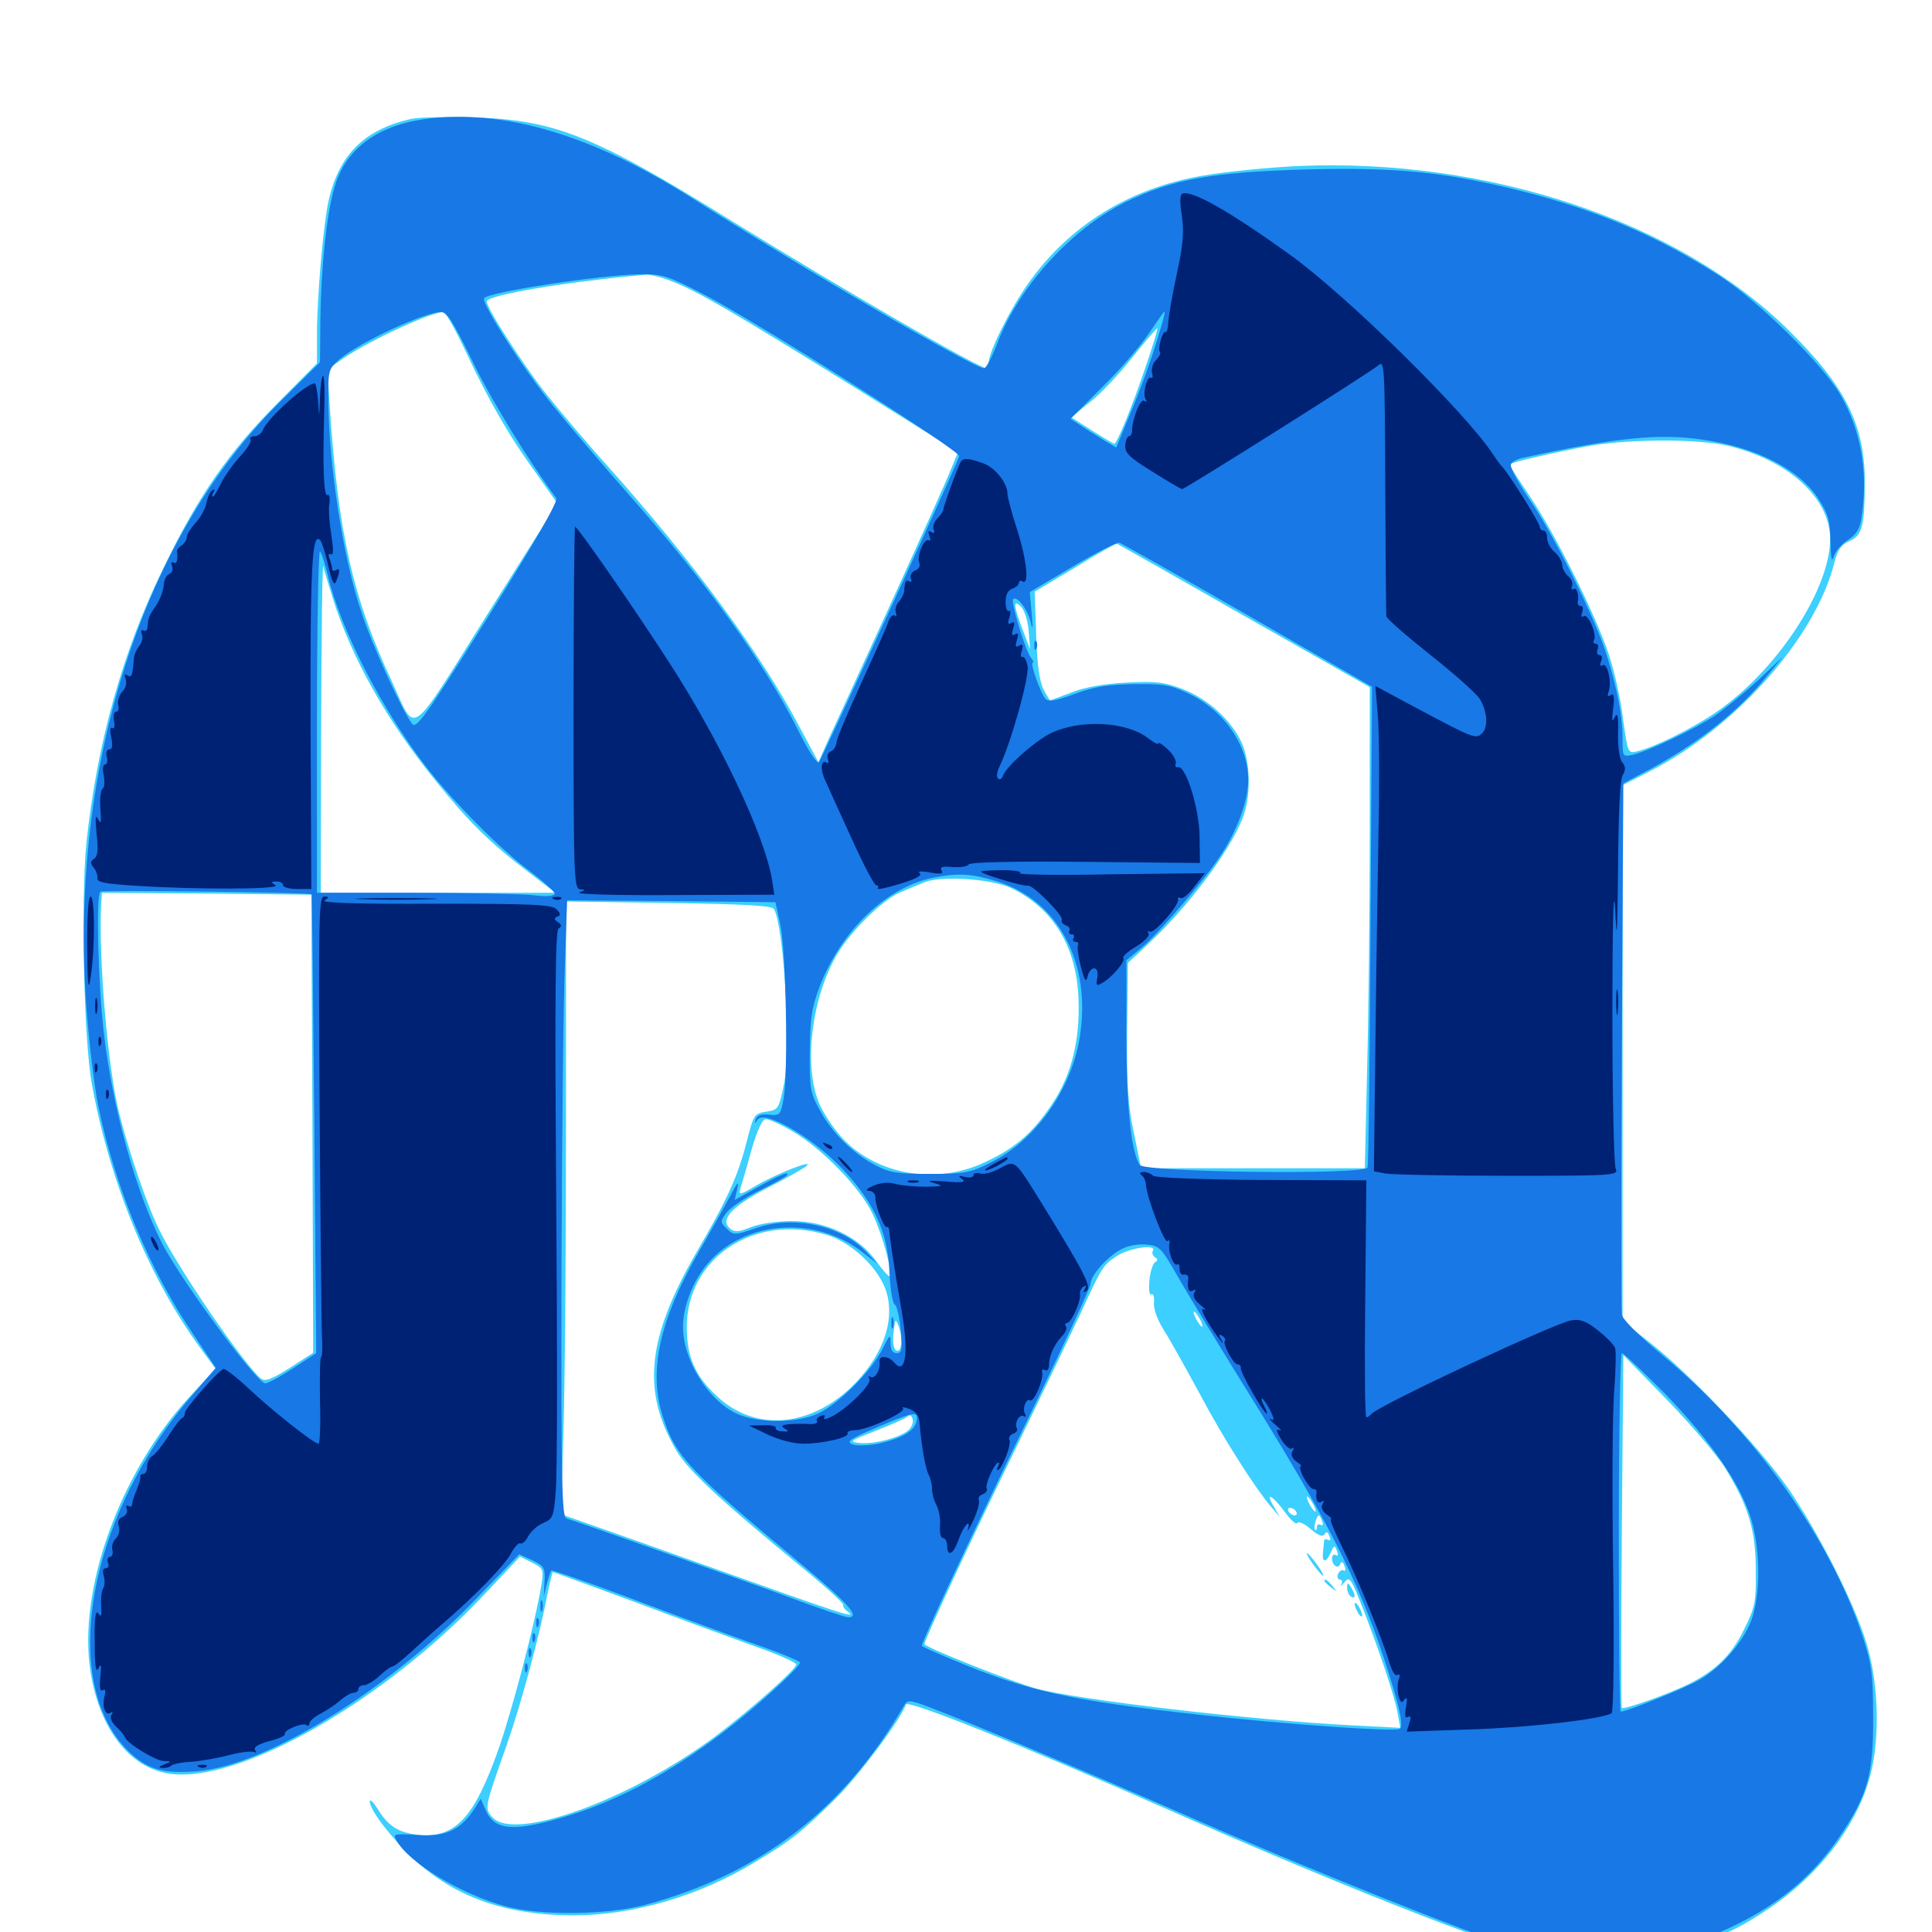 <svg xmlns="http://www.w3.org/2000/svg" viewBox="0 -1000 1000 1000">
	<path fill="#3ccfff" d="M212.891 -938.477C188.672 -933.008 175.586 -920.117 170.117 -896.289C167.383 -884.18 164.062 -846.484 164.062 -826.758V-811.914L142.969 -790.625C118.359 -765.82 102.93 -743.75 84.961 -706.836C63.477 -663.086 50.195 -615.43 44.727 -563.672C41.797 -534.57 43.359 -460.742 47.656 -438.281C57.031 -387.305 77.539 -337.891 103.906 -301.953L111.523 -291.602L98.242 -277.148C62.109 -238.086 40.039 -176.953 46.875 -134.57C51.562 -104.688 67.578 -84.375 88.477 -81.836C124.805 -77.344 198.633 -119.531 250.391 -174.414L269.141 -194.336L275.391 -191.211C281.25 -188.281 281.445 -187.5 280.273 -179.883C277.148 -160.547 265.234 -115.234 258.008 -94.531C245.312 -58.789 235.547 -48.242 216.016 -50.391C205.859 -51.562 200.781 -54.883 195.117 -64.258C192.969 -67.578 191.406 -68.945 191.406 -67.578C191.406 -63.086 202.539 -48.633 214.648 -37.305C235.742 -17.969 261.914 -8.789 296.289 -8.594C327.539 -8.594 361.914 -18.555 391.016 -36.328C409.961 -47.656 414.453 -51.367 432.227 -68.75C443.75 -79.883 466.602 -110.547 468.945 -117.773C469.922 -120.312 530.469 -96.094 602.539 -64.258C690.43 -25.391 771.484 6.641 795.508 11.914C819.336 17.188 853.125 15.43 875.195 7.617C894.922 0.586 901.562 -2.734 916.406 -12.695C941.016 -29.492 959.766 -53.32 967.188 -77.93C972.852 -96.289 972.852 -124.414 966.992 -146.289C961.719 -166.797 940.82 -208.008 924.414 -231.25C908.594 -253.125 874.805 -288.672 854.492 -304.688L839.844 -316.211V-454.883V-593.555L854.297 -600.977C898.828 -623.828 939.648 -670.117 949.414 -708.594C951.172 -715.43 952.93 -717.969 957.227 -719.922C963.867 -722.852 965.039 -727.148 965.234 -749.414C965.43 -779.688 955.469 -799.805 925.977 -828.906C868.945 -885.352 770.312 -918.359 671.875 -914.062C656.25 -913.281 633.984 -911.133 622.07 -908.984C584.57 -902.539 553.516 -883.398 532.227 -853.32C523.242 -840.82 511.719 -817.773 511.719 -812.305C511.719 -810.742 511.328 -809.375 510.742 -809.375C506.641 -809.375 436.133 -850.195 378.906 -885.547C307.227 -930.078 286.914 -938.086 244.141 -939.258C230.664 -939.648 216.602 -939.258 212.891 -938.477ZM347.461 -854.492C360.547 -849.609 379.492 -838.477 442.773 -799.219L495.898 -766.016L492.188 -757.031C490.234 -751.953 476.172 -720.703 460.938 -687.305C445.703 -654.102 431.055 -622.07 428.32 -616.211L423.633 -605.469L413.672 -624.023C393.555 -662.109 358.789 -709.18 314.648 -758.594C303.516 -770.898 289.062 -788.086 282.227 -796.68C269.922 -812.5 251.953 -840.43 251.953 -843.945C251.953 -847.266 292.578 -854.102 334.375 -857.812C336.328 -858.008 342.188 -856.641 347.461 -854.492ZM241.211 -817.773C252.93 -792.773 263.477 -774.219 277.93 -754.492L288.477 -739.453L252.148 -681.836C210.938 -616.211 215.625 -619.531 202.93 -647.07C182.617 -690.234 175 -724.219 170.703 -789.062L169.531 -808.789L177.93 -814.648C191.406 -823.828 222.656 -838.281 229.492 -838.477C230.664 -838.477 235.742 -829.297 241.211 -817.773ZM592.969 -810.156C586.133 -789.844 578.125 -770.312 576.758 -770.312C576.367 -770.312 571.094 -773.438 565.234 -777.148L554.492 -783.984L564.062 -791.797C569.531 -795.898 579.297 -806.445 586.133 -815.039C592.969 -823.633 598.828 -830.273 599.023 -830.078C599.414 -829.883 596.68 -820.898 592.969 -810.156ZM894.141 -769.336C925.586 -761.914 947.07 -742.383 947.266 -721.289C947.461 -695.117 919.531 -652.539 888.086 -631.25C876.172 -623.047 856.055 -613.086 847.461 -611.133C842.578 -609.961 842.578 -609.961 840.039 -628.125C838.867 -638.086 835.547 -652.734 832.812 -660.938C826.172 -681.25 805.273 -723.047 792.188 -742.578C786.133 -751.562 781.25 -759.18 781.25 -759.57C781.25 -760.547 807.031 -766.406 823.438 -769.336C844.727 -772.852 879.102 -772.852 894.141 -769.336ZM643.945 -681.25L708.984 -644.336V-571.094C708.984 -530.859 708.398 -474.805 707.617 -446.68L706.445 -395.312H648.438H590.625L586.914 -413.477C583.789 -427.93 583.203 -438.281 583.398 -466.602L583.789 -501.562L593.359 -510.547C614.062 -529.492 636.523 -559.18 643.164 -576.562C647.656 -587.695 647.266 -605.078 642.773 -615.43C637.305 -627.344 625.195 -638.281 612.109 -643.359C602.344 -647.07 597.852 -647.461 583.008 -646.68C571.68 -646.094 561.523 -644.336 554.688 -641.602C548.828 -639.453 543.75 -637.5 543.555 -637.5C543.359 -637.5 541.797 -640.039 540.039 -643.359C538.086 -647.266 536.719 -656.445 536.328 -671.484L535.547 -693.75L556.445 -706.25C567.773 -713.281 577.539 -718.75 578.125 -718.555C578.711 -718.359 608.398 -701.562 643.945 -681.25ZM172.266 -690.234C182.227 -658.984 200.195 -626.953 225.781 -595.508C242.578 -574.609 253.711 -563.672 273.242 -548.828L287.5 -537.891H226.758H166.016L166.211 -624.414C166.406 -671.875 166.797 -708.984 167.383 -706.836C167.773 -704.688 170.117 -697.266 172.266 -690.234ZM532.422 -673.438L533.203 -663.867L529.492 -673.633C524.609 -686.328 524.219 -690.234 528.516 -685.938C530.273 -684.18 532.031 -678.516 532.422 -673.438ZM523.633 -540.234C545.117 -529.688 557.031 -510.352 558.203 -483.594C559.18 -462.109 554.688 -443.555 544.531 -428.516C534.766 -413.867 525.781 -405.859 509.766 -398.438C485.156 -386.719 454.688 -391.602 436.719 -410.156C432.617 -414.258 427.148 -422.266 424.609 -427.539C415.039 -447.656 420.312 -487.305 435.547 -509.57C443.945 -521.68 458.008 -534.961 466.406 -538.281C470.312 -540.039 475.781 -542.188 478.516 -543.359C487.305 -546.875 513.672 -545.117 523.633 -540.234ZM161.719 -418.359L162.109 -299.805L150 -291.992C140.234 -285.938 137.305 -284.766 134.961 -286.523C126.172 -293.945 92.578 -342.773 82.617 -363.086C76.367 -375.391 66.797 -403.516 61.719 -423.633C55.859 -446.484 50.977 -503.906 52.344 -531.641L52.734 -537.891L107.031 -537.5L161.133 -536.914ZM400.586 -529.492C405.859 -520.312 409.375 -457.617 405.859 -439.258C403.125 -425.977 402.93 -425.586 396.68 -424.609C390.43 -423.633 390.039 -423.047 386.523 -409.18C382.031 -391.406 376.562 -379.297 360.352 -351.562C334.766 -307.031 332.031 -279.883 350.195 -249.023C356.445 -238.672 372.07 -224.023 417.773 -186.523C428.711 -177.539 437.109 -169.727 436.523 -169.141C436.133 -168.555 437.109 -166.992 439.062 -165.625C443.75 -161.914 434.961 -164.844 372.07 -187.305C343.164 -197.656 312.891 -208.398 304.883 -211.133L290.43 -216.211L291.602 -258.398C292.383 -281.641 292.969 -352.93 292.969 -416.992V-533.398L346.094 -532.617C385.352 -532.031 399.609 -531.25 400.586 -529.492ZM410.156 -414.453C425.195 -405.859 445.508 -384.961 451.758 -371.484C456.836 -360.742 462.109 -341.211 460.547 -339.453C459.961 -339.062 456.836 -342.578 453.516 -347.266C444.336 -359.961 427.539 -367.969 409.961 -367.969C402.148 -367.969 393.164 -366.602 388.672 -364.844C382.617 -362.305 380.273 -362.109 377.93 -364.062C372.461 -368.555 378.516 -375.391 396.484 -384.766C405.859 -389.453 415.039 -394.727 417.188 -396.289C422.656 -400.586 401.953 -392.578 391.016 -386.133C383.008 -381.445 382.227 -381.25 383.203 -384.766C383.789 -386.719 386.523 -395.703 388.867 -404.492C392.188 -415.625 394.531 -420.703 396.484 -420.703C398.047 -420.703 404.297 -417.969 410.156 -414.453ZM427.539 -360.938C441.211 -357.031 455.664 -342.773 458.984 -330.664C463.281 -315.039 456.25 -297.07 440.234 -281.641C418.359 -261.133 390.82 -259.18 371.484 -276.953C359.961 -287.5 355.469 -297.461 355.469 -313.086C355.469 -348.828 390.43 -372.07 427.539 -360.938ZM596.68 -352.539C596.094 -351.562 596.68 -350 597.852 -349.219C599.414 -348.242 599.414 -347.656 597.852 -346.68C596.68 -345.898 595.312 -341.602 594.922 -337.109C594.531 -332.422 594.922 -329.297 595.898 -330.078C596.875 -330.664 597.656 -328.711 597.266 -325.586C597.07 -322.266 599.219 -316.602 602.539 -311.328C605.664 -306.445 613.672 -291.992 620.703 -279.102C632.617 -256.445 649.609 -229.688 658.398 -219.531L662.5 -214.648L659.375 -220.117C654.492 -228.125 658.398 -226.367 665.039 -217.383C668.164 -213.086 671.094 -210.547 671.484 -211.719C671.875 -212.695 675 -211.523 678.125 -208.789C682.227 -205.273 684.57 -204.297 685.547 -205.859C686.523 -207.422 687.305 -207.227 688.086 -204.883C688.867 -203.125 688.672 -202.344 687.5 -202.93C686.328 -203.516 685.547 -203.516 685.352 -202.539C685.352 -201.758 684.961 -199.023 684.766 -196.68C684.18 -191.016 686.328 -190.82 688.867 -196.484C690.43 -200.195 690.82 -200.391 691.992 -197.266C692.773 -195.312 692.578 -194.336 691.406 -195.117C690.234 -195.703 689.453 -194.922 689.453 -193.359C689.453 -189.648 692.773 -187.5 693.75 -190.625C694.336 -191.992 695.117 -191.602 695.898 -189.453C696.68 -187.695 696.484 -186.523 695.508 -187.109C694.531 -187.695 693.359 -186.914 692.578 -185.352C691.992 -183.789 692.383 -182.422 693.555 -182.422C694.727 -182.422 694.922 -181.25 694.336 -180.078C693.555 -178.711 694.336 -179.102 695.898 -181.055C698.438 -184.18 699.219 -183.203 704.688 -169.336C713.477 -147.07 721.875 -122.07 723.438 -113.281L724.805 -105.664L698.828 -107.031C649.023 -109.57 558.203 -120.117 536.523 -125.977C524.219 -129.297 478.516 -147.461 478.516 -149.023C478.516 -151.367 503.125 -204.102 528.32 -255.664C540.82 -281.445 554.492 -309.961 558.789 -319.141C570.508 -344.531 570.898 -345.117 577.93 -349.805C584.375 -354.102 599.023 -356.25 596.68 -352.539ZM621.094 -317.188C622.266 -315.039 622.656 -313.281 622.266 -313.281C621.68 -313.281 620.312 -315.039 619.141 -317.188C617.969 -319.336 617.578 -321.094 617.969 -321.094C618.555 -321.094 619.922 -319.336 621.094 -317.188ZM466.406 -304.102C466.016 -301.367 465.039 -300.195 463.672 -301.172C462.5 -301.953 461.914 -305.859 462.5 -310.352C463.281 -317.578 463.477 -317.773 465.234 -313.281C466.211 -310.742 466.797 -306.641 466.406 -304.102ZM893.359 -239.453C905.273 -219.922 908.789 -207.617 908.789 -186.914C908.984 -170.703 908.398 -167.969 902.539 -156.25C896.094 -143.164 888.086 -135.352 874.023 -128.32C863.867 -123.242 840.234 -114.844 839.453 -116.016C839.062 -116.602 839.062 -157.812 839.453 -207.812L840.234 -298.633L863.086 -275.195C875.586 -262.305 889.258 -246.289 893.359 -239.453ZM469.531 -259.18C464.453 -255.469 451.953 -252.344 444.727 -253.125C439.062 -253.711 440.039 -254.297 453.125 -259.375C461.133 -262.5 468.75 -265.82 469.727 -266.797C470.898 -267.969 471.875 -267.383 472.461 -265.234C472.852 -263.281 471.484 -260.547 469.531 -259.18ZM679.688 -221.484C680.859 -219.336 681.25 -217.578 680.859 -217.578C680.273 -217.578 678.906 -219.336 677.734 -221.484C676.562 -223.633 676.172 -225.391 676.562 -225.391C677.148 -225.391 678.516 -223.633 679.688 -221.484ZM670.898 -217.578C671.484 -216.602 671.289 -215.625 670.117 -215.625C669.141 -215.625 667.578 -216.602 666.992 -217.578C666.406 -218.75 666.602 -219.531 667.773 -219.531C668.75 -219.531 670.312 -218.75 670.898 -217.578ZM684.375 -212.5C684.961 -210.938 684.766 -210.156 683.594 -210.742C682.422 -211.328 681.641 -210.938 681.641 -209.57C681.641 -208.203 681.25 -207.617 680.664 -208.203C679.688 -209.18 681.445 -215.625 682.617 -215.625C683.008 -215.625 683.789 -214.258 684.375 -212.5ZM330.469 -170.117C354.297 -161.133 382.617 -150.781 392.969 -147.07C403.516 -143.359 412.109 -139.453 412.109 -138.477C412.109 -135.938 388.281 -114.844 370.117 -101.172C325.977 -68.359 266.406 -46.68 254.883 -59.375C250.586 -64.062 250.781 -64.258 262.5 -97.461C269.531 -117.578 279.102 -152.539 283.203 -174.219C284.57 -180.859 285.938 -186.328 286.133 -186.328C286.523 -186.328 306.445 -178.906 330.469 -170.117ZM679.688 -190.234C682.031 -187.109 684.375 -184.375 684.766 -184.375C685.352 -184.375 683.984 -187.109 681.641 -190.234C679.297 -193.555 676.953 -196.094 676.562 -196.094C675.977 -196.094 677.344 -193.555 679.688 -190.234ZM685.547 -181.641C685.547 -181.25 687.109 -179.688 689.062 -178.32C691.992 -175.781 692.188 -175.977 689.648 -179.102C687.109 -182.227 685.547 -183.203 685.547 -181.641ZM697.266 -178.125C697.266 -176.367 698.242 -174.219 699.219 -173.633C701.758 -172.07 701.758 -174.609 699.219 -178.516C697.656 -181.055 697.266 -181.055 697.266 -178.125ZM701.172 -169.727C701.172 -168.75 702.148 -166.406 703.125 -164.844C704.102 -163.281 705.078 -162.891 705.078 -163.867C705.078 -165.039 704.102 -167.188 703.125 -168.75C702.148 -170.312 701.172 -170.898 701.172 -169.727Z"/>
	<path fill="#1878e5" d="M219.336 -938.281C194.727 -934.766 178.516 -922.461 173.047 -902.734C168.945 -888.477 166.211 -861.523 165.82 -834.766L165.625 -812.5L145.703 -792.773C74.609 -722.852 36.133 -604.492 44.531 -481.055C45.898 -462.305 48.633 -438.477 50.781 -427.93C59.57 -385.352 77.148 -343.164 99.805 -309.766L111.719 -291.992L98.242 -276.367C44.141 -212.891 30.078 -126.367 68.164 -91.992C77.148 -83.984 85.156 -81.836 102.148 -83.203C138.086 -86.328 200.781 -125 246.289 -172.266L268.75 -195.508L275.586 -192.383C281.641 -189.453 282.227 -188.477 281.836 -181.445L281.445 -173.633L283.008 -180.078C283.984 -183.594 284.961 -186.914 285.352 -187.109C285.742 -187.5 304.688 -180.859 327.148 -172.461C349.805 -163.867 378.516 -153.32 391.211 -148.828C403.711 -144.531 414.062 -140.234 414.062 -139.453C414.062 -136.914 389.844 -115.039 374.023 -103.125C346.68 -82.422 321.094 -68.75 295.898 -60.742C266.406 -51.562 256.055 -52.148 251.367 -63.086L248.828 -68.945L245.117 -63.086C238.086 -52.539 229.883 -49.023 215.625 -50.195C204.102 -50.977 203.32 -50.781 205.078 -47.656C211.328 -35.938 238.281 -19.727 261.719 -13.281C279.688 -8.398 314.453 -8.789 333.984 -14.062C393.164 -29.883 436.914 -63.477 467.773 -116.992C469.727 -120.312 470.508 -120.312 481.445 -116.211C500.391 -109.18 568.164 -80.469 616.211 -59.375C672.266 -34.57 762.891 1.758 785.156 8.398C798.828 12.5 806.055 13.477 826.172 13.672C841.602 13.867 853.711 12.891 859.375 11.133C904.883 -2.344 932.227 -20.312 951.953 -49.023C966.602 -70.703 969.727 -81.25 969.531 -111.133C969.531 -133.594 968.75 -138.477 964.062 -153.125C947.266 -203.906 907.227 -259.961 860.352 -298.633C848.242 -308.789 840.039 -316.797 839.453 -319.531C839.062 -322.07 839.062 -384.961 839.453 -459.18L840.234 -594.531L855.273 -602.539C880.078 -616.211 899.805 -631.836 914.453 -650L922.656 -659.961L910.156 -648.047C903.125 -641.602 893.164 -633.398 888.086 -629.883C877.734 -622.852 853.906 -611.523 845.312 -609.375C839.844 -608.203 839.844 -608.203 839.844 -617.773C839.844 -629.297 837.109 -643.359 831.641 -660.938C825.781 -679.688 804.688 -722.461 791.992 -741.016C785.938 -749.805 781.445 -758.203 782.031 -759.57C782.422 -760.938 785.352 -762.5 788.477 -763.086C835.938 -773.438 858.398 -775.781 881.055 -772.461C909.18 -768.555 931.836 -756.836 941.602 -741.211C946.289 -733.984 947.266 -730.078 947.461 -719.727C947.656 -711.133 948.047 -708.594 949.023 -711.719C949.805 -714.453 953.125 -718.359 956.445 -720.508C961.133 -723.633 962.695 -726.172 963.672 -733.008C966.992 -756.25 963.086 -777.539 952.539 -795.703C943.359 -811.523 910.156 -844.141 890.625 -856.836C858.594 -877.539 826.562 -891.211 787.891 -900.977C748.242 -910.938 723.438 -913.477 676.758 -912.305C627.344 -910.938 606.641 -907.227 582.422 -895.312C554.102 -881.25 526.758 -850.977 515.82 -821.289C513.281 -814.844 510.352 -809.375 509.375 -809.375C504.102 -809.375 414.844 -861.328 358.203 -897.461C306.445 -930.273 260.156 -943.945 219.336 -938.281ZM363.867 -847.852C392.383 -833.008 497.266 -766.602 496.484 -763.867C495.117 -758.984 425.391 -607.227 423.828 -605.469C422.852 -604.492 418.164 -611.719 413.086 -622.07C395.508 -657.031 366.016 -698.242 324.805 -744.727C312.109 -759.18 294.922 -779.297 286.523 -789.648C270.898 -808.789 248.633 -843.75 250.586 -845.703C253.711 -849.023 310.938 -857.617 330.664 -858.008C342.969 -858.203 345.117 -857.422 363.867 -847.852ZM244.141 -813.867C253.711 -793.945 272.852 -762.5 287.891 -742.188C289.062 -740.625 277.148 -719.922 252.734 -680.859C220.117 -628.906 215.43 -622.461 213.281 -625.391C208.398 -631.641 192.773 -665.625 187.305 -682.422C177.539 -710.547 169.922 -760.742 169.922 -794.727C169.922 -808.398 170.117 -809.18 175.977 -814.258C186.328 -822.852 218.945 -838.086 227.93 -838.477C231.25 -838.672 233.984 -834.57 244.141 -813.867ZM600.586 -829.492C596.094 -814.258 590.82 -799.609 583.984 -783.398L577.734 -768.359L570.508 -772.656C566.406 -775.195 561.133 -778.516 558.594 -780.273L554.102 -783.203L570.703 -799.805C579.883 -808.789 590.625 -821.289 594.727 -827.539C598.828 -833.594 602.344 -838.672 602.734 -838.672C603.125 -838.672 602.148 -834.57 600.586 -829.492ZM645.703 -681.641L710.156 -644.531L709.375 -521.484C708.984 -453.711 708.398 -397.07 707.812 -395.703C706.641 -391.797 592.383 -393.164 589.844 -397.07C585.352 -404.492 583.008 -427.539 583.008 -464.258V-502.93L591.016 -509.57C599.609 -516.797 622.852 -543.75 631.25 -556.445C638.867 -567.578 644.336 -581.055 645.703 -591.211C648.438 -610.156 635.742 -631.055 615.625 -640.82C605.859 -645.508 602.539 -646.094 586.914 -645.898C573.438 -645.703 566.211 -644.531 556.25 -640.82C546.094 -637.109 542.578 -636.523 541.016 -638.477C538.477 -641.406 533.008 -657.031 534.57 -657.031C535.156 -657.031 534.766 -658.203 533.594 -659.57C530.859 -662.891 523.047 -688.672 524.414 -689.844C526.367 -691.797 531.641 -684.961 533.398 -678.32C534.57 -673.242 534.766 -674.219 533.984 -682.617L533.008 -693.555L555.078 -706.641C567.188 -713.867 578.125 -719.336 579.297 -719.141C580.469 -718.75 610.352 -701.953 645.703 -681.641ZM169.727 -701.953C176.172 -674.609 197.266 -633.594 219.922 -603.906C234.18 -585.352 258.789 -560.547 273.828 -549.414C281.055 -543.945 287.109 -538.477 287.109 -537.5C287.109 -536.133 283.008 -535.742 275.195 -536.719C268.555 -537.305 240.82 -537.891 213.672 -537.891H164.062V-627.148C164.062 -676.172 164.844 -715.625 165.625 -714.648C166.602 -713.477 168.359 -707.812 169.727 -701.953ZM598.242 -550.195C611.328 -550.391 600.586 -550.781 574.219 -550.781C547.852 -550.781 537.109 -550.391 550.391 -550.195C563.477 -549.805 584.961 -549.805 598.242 -550.195ZM516.211 -543.75C548.047 -533.789 565.234 -501.172 558.789 -462.5C554.102 -435.156 535.547 -409.375 512.305 -398.047C502.148 -392.969 499.023 -392.383 481.445 -392.383C464.844 -392.383 460.547 -392.969 453.125 -396.875C441.211 -403.125 430.469 -413.867 424.219 -425.586C419.336 -434.375 418.945 -437.305 419.141 -455.859C419.336 -473.242 420.117 -478.516 424.414 -489.844C435.742 -518.75 458.984 -540.82 483.008 -545.703C496.289 -548.242 502.734 -547.852 516.211 -543.75ZM161.328 -537.109C161.523 -537.109 162.109 -483.594 162.695 -418.164L163.672 -299.609L151.758 -291.797C145.117 -287.5 138.672 -283.984 137.305 -283.984C133.008 -283.984 93.945 -336.914 83.984 -356.25C70.117 -383.398 58.203 -426.953 53.711 -465.625C50.781 -492.188 49.609 -536.133 51.953 -538.477C52.93 -539.453 160.352 -538.086 161.328 -537.109ZM403.906 -521.289C406.836 -507.812 408.008 -445.898 405.664 -431.836C404.102 -422.852 403.711 -422.461 398.047 -423.047C393.945 -423.438 391.797 -422.656 391.211 -420.703C390.43 -418.164 390.625 -418.164 392.188 -420.508C395.703 -425.391 418.359 -412.5 433.789 -397.266C451.562 -379.297 459.57 -362.891 460.352 -341.797C460.742 -333.203 461.914 -325.586 463.086 -324.805C464.258 -324.219 465.625 -318.164 466.211 -311.523C467.188 -301.367 466.797 -299.609 464.062 -299.609C461.914 -299.609 460.938 -301.367 460.938 -305.078C460.938 -309.766 460.547 -309.375 456.641 -301.562C450.977 -290.234 433.984 -273.242 423.438 -268.359C412.305 -263.281 392.578 -263.281 381.641 -268.164C366.602 -275 353.516 -295.898 353.516 -313.281C353.516 -323.828 358.789 -337.305 366.406 -346.094C385.352 -368.359 422.07 -370.898 446.289 -351.953L454.102 -345.898L448.438 -351.953C435.742 -365.625 410.938 -371.094 391.602 -364.453C380.273 -360.547 379.688 -360.547 376.172 -364.062C372.656 -367.578 372.656 -367.773 376.172 -372.461C378.32 -375.195 385.938 -380.273 393.164 -383.789C400.586 -387.5 407.031 -391.016 407.422 -391.797C408.789 -394.141 402.539 -391.406 390.82 -384.766L380.273 -378.906L381.641 -384.766C382.617 -389.062 381.641 -388.086 378.125 -381.25C375.391 -376.172 367.969 -362.891 361.523 -351.758C341.406 -316.797 335.547 -290.43 342.969 -267.188C349.609 -246.094 356.25 -239.062 416.602 -188.867C439.453 -169.727 445.312 -162.891 439.062 -162.891C437.695 -162.891 424.609 -167.188 410.156 -172.656C387.5 -181.055 301.172 -211.523 293.164 -214.062C290.82 -214.844 290.43 -233.203 290.625 -340.82C290.82 -409.961 291.602 -481.836 292.383 -500.391L293.555 -533.984L347.461 -533.594L401.367 -533.008ZM609.961 -338.672C615.234 -329.492 630.664 -304.102 644.336 -282.031C686.719 -214.062 702.734 -182.812 716.406 -141.406C724.219 -117.578 726.758 -106.641 724.414 -105.078C721.875 -103.516 664.258 -107.617 622.07 -112.305C552.93 -119.922 531.836 -124.609 492.383 -141.211C484.375 -144.531 477.539 -147.656 477.148 -148.047C476.367 -148.828 501.367 -202.344 536.914 -275.586C551.953 -306.836 564.453 -333.789 564.453 -335.352C564.453 -339.453 571.875 -348.242 578.906 -352.539C582.812 -355.078 587.695 -356.055 592.773 -355.859C600.195 -355.273 600.781 -354.688 609.961 -338.672ZM861.914 -278.516C885.547 -254.102 900.586 -232.227 906.25 -214.258C910.938 -199.023 911.328 -177.344 907.227 -163.477C903.711 -151.953 891.992 -137.695 879.883 -130.664C873.047 -126.562 841.992 -114.062 838.867 -114.062C838.281 -114.062 837.891 -155.859 837.891 -206.836C837.891 -257.812 838.672 -299.609 839.453 -299.609C840.43 -299.609 850.391 -290.039 861.914 -278.516ZM474.609 -266.016C474.414 -259.961 468.359 -255.859 454.492 -252.734C449.609 -251.758 443.555 -251.562 441.406 -252.344C437.695 -253.711 439.648 -255.078 453.32 -260.938C471.68 -268.75 474.609 -269.531 474.609 -266.016ZM535.352 -665.625C535.352 -663.477 535.938 -662.891 536.523 -664.453C537.109 -665.82 536.914 -667.578 536.328 -668.164C535.742 -668.945 535.156 -667.773 535.352 -665.625ZM461.328 -315.234C461.328 -312.5 461.719 -311.523 462.305 -312.891C462.695 -314.062 462.695 -316.406 462.305 -317.773C461.719 -318.945 461.328 -317.969 461.328 -315.234ZM279.688 -168.75C279.688 -166.016 280.078 -165.039 280.664 -166.406C281.055 -167.578 281.055 -169.922 280.664 -171.289C280.078 -172.461 279.688 -171.484 279.688 -168.75ZM277.539 -159.766C277.539 -157.617 278.125 -157.031 278.711 -158.594C279.297 -159.961 279.102 -161.719 278.516 -162.305C277.93 -163.086 277.344 -161.914 277.539 -159.766ZM275.586 -151.953C275.586 -149.805 276.172 -149.219 276.758 -150.781C277.344 -152.148 277.148 -153.906 276.562 -154.492C275.977 -155.273 275.391 -154.102 275.586 -151.953ZM273.633 -144.141C273.633 -141.992 274.219 -141.406 274.805 -142.969C275.391 -144.336 275.195 -146.094 274.609 -146.68C274.023 -147.461 273.438 -146.289 273.633 -144.141ZM271.68 -136.328C271.68 -134.18 272.266 -133.594 272.852 -135.156C273.438 -136.523 273.242 -138.281 272.656 -138.867C272.07 -139.648 271.484 -138.477 271.68 -136.328Z"/>
	<path fill="#002274" d="M612.109 -899.805C610.742 -899.414 610.547 -895.703 611.719 -888.477C612.891 -879.883 612.5 -873.438 608.984 -857.617C606.641 -846.68 604.688 -835.352 604.688 -832.422C604.492 -829.688 603.906 -827.734 603.32 -828.125C601.758 -829.102 599.023 -819.141 600.391 -817.773C600.977 -817.188 600 -815.43 598.438 -813.672C596.68 -812.109 595.898 -809.18 596.289 -807.031C596.875 -805.078 596.68 -803.906 595.703 -804.492C593.75 -805.664 591.211 -796.094 592.969 -793.359C593.75 -791.992 593.555 -791.797 592.188 -792.578C590.234 -793.75 585.938 -783.008 585.938 -776.758C585.938 -775.391 585.156 -774.219 584.375 -774.219C583.594 -774.219 582.617 -772.07 582.422 -769.531C582.227 -765.43 584.57 -763.281 596.484 -755.859C604.297 -750.977 611.133 -746.875 611.914 -746.875C613.477 -746.875 709.18 -807.227 713.477 -810.938C716.602 -813.672 716.797 -810.547 716.992 -748.633C717.188 -712.695 717.383 -682.422 717.578 -681.055C717.578 -679.883 727.93 -670.898 740.234 -661.133C752.539 -651.367 764.258 -641.016 766.016 -638.086C770.117 -631.25 770.312 -623.047 766.797 -620.117C763.672 -617.383 762.305 -617.969 730.469 -634.961L711.914 -644.922L713.281 -627.93C713.867 -618.75 714.062 -591.797 713.477 -568.164C713.086 -544.531 712.305 -495.703 711.914 -459.57L711.133 -393.75L717.188 -392.578C720.508 -391.992 749.023 -391.406 780.664 -391.406C834.57 -391.406 837.891 -391.602 836.328 -394.922C835.352 -396.68 834.57 -433.008 834.57 -475.391C834.57 -519.531 835.156 -542.969 835.938 -530.078C836.914 -510.938 837.109 -513.867 837.5 -550.977C837.695 -578.516 838.477 -596.094 839.844 -598.633C841.602 -601.562 841.406 -603.32 839.648 -605.469C838.281 -607.031 837.305 -613.477 837.5 -620.508C837.695 -629.492 837.305 -631.641 835.742 -628.711C834.375 -625.781 834.18 -626.953 834.961 -633.203C835.742 -639.453 835.352 -641.406 833.789 -640.234C832.031 -639.258 831.836 -639.844 832.617 -641.992C834.375 -646.68 832.031 -657.227 829.492 -655.664C828.32 -654.883 827.93 -655.664 828.711 -657.617C829.492 -659.57 829.102 -660.938 827.93 -660.938C826.758 -660.938 826.172 -662.305 826.953 -663.867C827.539 -665.43 827.148 -666.797 825.977 -666.797C824.805 -666.797 824.414 -667.578 825 -668.555C826.758 -671.289 822.07 -682.617 819.727 -681.055C818.555 -680.273 818.164 -681.055 818.945 -683.008C819.531 -684.961 819.336 -686.328 818.359 -686.328C817.188 -686.328 816.602 -686.914 816.602 -687.891C817.383 -692.188 816.211 -696.094 814.453 -695.117C813.477 -694.531 813.086 -695.117 813.672 -696.68C814.258 -698.242 813.281 -700.586 811.523 -701.953C809.961 -703.32 808.594 -705.859 808.594 -707.617C808.594 -709.375 806.836 -712.305 804.688 -714.258C802.539 -716.016 800.781 -719.336 800.781 -721.484C800.781 -723.633 800 -725.391 798.828 -725.391C797.852 -725.391 796.875 -726.367 796.875 -727.539C796.875 -729.492 780.078 -756.25 777.344 -758.594C776.758 -759.18 774.805 -761.719 773.047 -764.453C759.18 -785.938 696.875 -847.266 667.383 -868.359C636.719 -890.43 617.188 -901.562 612.109 -899.805ZM165.625 -794.336C165.234 -783.203 165.234 -783.203 164.648 -792.383C164.258 -797.461 163.477 -801.562 162.891 -801.562C158.594 -801.562 138.477 -783.594 136.133 -777.539C135.547 -775.781 133.398 -774.219 131.836 -774.219C130.078 -774.219 129.102 -773.438 129.688 -772.461C130.273 -771.484 127.734 -767.383 124.023 -763.477C120.312 -759.375 116.016 -753.125 114.258 -749.609C112.5 -745.898 110.742 -742.969 110.156 -742.969C109.57 -742.969 109.766 -743.945 110.547 -745.312C111.328 -746.484 111.133 -746.875 109.961 -746.289C108.789 -745.508 107.422 -742.578 106.836 -739.648C106.25 -736.523 103.711 -732.031 101.172 -729.297C98.828 -726.758 96.68 -723.438 96.68 -722.07C96.68 -720.508 95.508 -718.75 94.141 -717.773C92.578 -716.797 91.602 -715.625 91.602 -714.844C92.188 -710.352 91.602 -707.812 89.844 -708.789C88.672 -709.375 88.477 -708.594 89.062 -707.031C89.648 -705.273 89.062 -703.516 87.695 -702.93C86.133 -702.344 84.766 -699.609 84.766 -697.07C84.57 -694.336 82.812 -689.648 80.859 -686.719C77.148 -681.25 76.758 -680.469 76.367 -675.391C76.367 -673.828 75.391 -673.047 74.219 -673.633C73.047 -674.219 72.852 -673.438 73.438 -671.68C74.219 -670.117 73.438 -667.383 72.07 -665.625C70.703 -663.867 69.336 -660.938 69.336 -659.18C68.555 -650.195 68.164 -649.023 66.016 -650.391C64.453 -651.367 64.258 -650.781 65.039 -648.438C65.82 -646.484 65.039 -643.75 63.281 -641.992C61.719 -640.234 60.742 -637.305 61.133 -635.352C61.719 -633.203 61.328 -631.641 60.156 -631.641C58.984 -631.641 58.594 -629.492 58.984 -626.758C59.57 -624.023 59.18 -622.461 58.008 -623.242C57.031 -623.828 56.836 -621.875 57.617 -618.164C58.398 -614.062 58.203 -612.109 56.641 -612.109C55.273 -612.109 54.688 -610.547 55.273 -608.203C55.859 -606.055 55.469 -604.297 54.297 -604.297C53.32 -604.297 52.93 -601.953 53.711 -598.633C54.297 -595.508 54.102 -592.383 53.125 -591.797C52.148 -591.211 51.562 -586.523 51.953 -581.445C52.539 -574.219 52.344 -573.047 50.781 -575.977C49.414 -578.711 49.219 -576.758 50 -568.359C50.977 -559.961 50.586 -556.641 48.633 -555.469C46.68 -554.102 46.68 -553.125 48.438 -550.977C49.805 -549.414 50.586 -546.875 50.391 -545.508C50 -543.359 54.297 -542.578 69.336 -541.602C101.562 -539.453 145.898 -539.648 142.578 -541.797C140.039 -543.359 140.234 -543.75 143.164 -543.75C144.922 -543.75 146.484 -542.969 146.484 -541.797C146.484 -540.82 149.805 -539.844 153.906 -539.844H161.133L160.742 -626.172C160.547 -707.227 161.523 -725.195 165.82 -720.312C166.602 -719.336 168.555 -713.477 169.922 -707.031C171.875 -698.438 173.047 -696.484 174.023 -699.219C176.172 -704.492 175.977 -706.25 173.828 -704.883C172.852 -704.297 171.875 -704.492 171.875 -705.664C171.875 -706.641 171.289 -708.984 170.508 -710.938C169.727 -712.891 170.117 -713.867 171.289 -713.086C172.656 -712.305 172.656 -715.625 171.484 -723.047C170.508 -729.102 169.922 -736.523 170.508 -739.453C170.898 -742.383 170.508 -744.336 169.531 -743.75C167.578 -742.578 166.992 -758.008 167.773 -785.547C168.164 -796.484 167.969 -805.469 167.188 -805.469C166.602 -805.469 165.82 -800.391 165.625 -794.336ZM136.328 -542.383C138.086 -542.969 136.523 -543.359 132.812 -543.359C129.102 -543.359 127.539 -542.969 129.492 -542.383C131.25 -541.992 134.375 -541.992 136.328 -542.383ZM497.266 -760.938C495.703 -758.398 488.086 -737.305 488.281 -736.133C488.281 -735.547 487.109 -733.594 485.352 -731.836C483.594 -730.273 482.617 -727.539 483.203 -725.977C483.984 -724.219 483.594 -723.828 482.031 -724.609C480.469 -725.586 480.273 -725 481.055 -722.656C481.836 -720.898 481.641 -719.727 480.664 -720.312C478.516 -721.68 474.414 -712.5 475.781 -708.789C476.562 -707.031 475.586 -705.469 473.633 -704.688C471.875 -703.906 470.898 -702.148 471.484 -700.586C472.07 -699.023 471.68 -698.438 470.703 -699.023C468.945 -700.195 468.359 -699.414 467.969 -693.75C467.773 -692.383 466.602 -690.039 465.234 -688.477C463.867 -687.109 463.086 -684.57 463.672 -683.008C464.258 -681.445 464.062 -680.859 463.086 -681.445C462.109 -682.031 460.547 -680.469 459.766 -678.125C459.18 -675.781 452.734 -661.719 445.898 -646.68C439.062 -631.836 433.203 -617.969 433.008 -615.82C432.812 -613.867 431.641 -611.719 430.078 -611.133C428.516 -610.547 427.93 -608.789 428.516 -607.031C429.102 -605.469 428.906 -604.492 427.93 -605.273C425 -607.031 424.414 -601.953 426.953 -596.484C428.125 -593.75 434.18 -580.469 440.43 -566.797C446.68 -552.93 452.539 -541.797 453.516 -541.797C454.492 -541.797 454.883 -541.016 454.297 -540.234C453.711 -539.258 458.984 -540.43 466.016 -542.578C474.219 -545.117 477.734 -547.07 475.977 -548.047C474.609 -549.023 476.953 -549.219 481.25 -548.438C486.914 -547.461 488.477 -547.656 487.305 -549.414C486.328 -551.367 487.891 -551.758 493.359 -551.172C497.266 -550.977 500.977 -551.562 501.367 -552.539C501.758 -553.711 523.438 -554.297 561.523 -553.906L621.094 -553.32L620.898 -566.602C620.898 -581.055 613.867 -603.711 609.766 -602.93C608.594 -602.539 608.008 -603.516 608.594 -604.883C608.984 -606.25 607.227 -609.57 604.492 -612.109C601.758 -614.648 599.609 -616.016 599.609 -615.234C599.609 -614.453 597.461 -615.43 594.727 -617.578C583.203 -626.758 558.594 -627.93 543.164 -620.117C534.766 -615.625 520.703 -603.125 519.141 -598.438C518.555 -596.875 517.383 -596.094 516.602 -597.07C515.625 -597.852 516.016 -600.391 517.188 -602.93C523.047 -614.648 533.008 -650 531.836 -655.273C531.25 -658.398 530.078 -660.352 529.297 -659.961C528.32 -659.375 528.125 -660.938 528.906 -663.281C529.688 -666.211 529.297 -666.992 527.539 -665.82C525.586 -664.648 525.391 -665.43 526.367 -668.75C527.344 -671.875 527.148 -672.656 525.391 -671.68C523.633 -670.703 523.438 -671.484 524.414 -674.609C525.391 -677.734 525.195 -678.516 523.438 -677.539C521.68 -676.562 521.484 -677.344 522.461 -680.469C523.242 -682.812 523.047 -684.375 522.266 -683.789C521.289 -683.203 520.508 -685.352 520.508 -688.477C520.508 -692.188 521.68 -694.531 524.023 -695.312C525.781 -695.898 527.344 -697.266 527.344 -698.242C527.344 -699.414 528.32 -699.609 529.297 -699.023C532.812 -696.875 531.445 -710.352 526.367 -726.172C523.633 -734.57 521.484 -742.773 521.484 -744.336C521.484 -750 515.039 -758.008 508.984 -760.156C501.562 -762.891 498.633 -763.086 497.266 -760.938ZM550.391 -556.055C558.594 -556.25 551.758 -556.641 535.156 -556.641C518.555 -556.641 511.719 -556.25 520.117 -556.055C528.32 -555.664 541.992 -555.664 550.391 -556.055ZM296.875 -633.594C296.875 -545.703 297.07 -539.844 300.391 -539.648C303.125 -539.648 303.125 -539.258 299.805 -538.086C297.656 -537.109 319.531 -536.523 348.242 -536.719L400.781 -536.914L399.609 -544.531C395.898 -567.383 372.852 -616.211 346.289 -657.227C328.125 -685.352 299.023 -727.344 297.656 -727.344C297.266 -727.344 296.875 -685.156 296.875 -633.594ZM507.812 -548.828C507.812 -547.656 529.883 -541.016 532.031 -541.602C534.57 -542.188 550.781 -525.781 549.609 -523.828C549.023 -523.047 550 -521.68 551.562 -521.094C553.32 -520.508 554.102 -519.141 553.516 -518.164C552.93 -517.188 553.516 -516.406 554.688 -516.406C555.859 -516.406 556.25 -515.625 555.664 -514.453C555.078 -513.477 555.469 -512.5 556.641 -512.5C557.812 -512.5 558.398 -511.914 558.008 -510.938C557.422 -510.156 558.008 -505.273 559.375 -500C561.328 -492.383 562.109 -491.211 562.891 -494.531C564.453 -500.586 569.141 -500 567.969 -493.945C567.188 -490.039 567.578 -489.453 570.117 -491.016C575.195 -493.555 582.812 -502.539 581.445 -504.102C580.664 -504.688 583.594 -507.422 587.891 -509.961C592.383 -512.695 595.117 -515.625 594.531 -516.797C593.75 -517.969 593.945 -518.359 595.117 -517.773C597.266 -516.406 610.742 -531.836 609.766 -534.57C609.57 -535.547 610.156 -535.742 611.133 -535.156C612.109 -534.57 615.234 -537.109 618.164 -541.016L623.633 -548.047L574.609 -547.461C547.656 -546.875 526.758 -547.266 527.93 -548.047C529.297 -548.828 525.195 -549.609 519.141 -549.609C512.891 -549.609 507.812 -549.219 507.812 -548.828ZM45.117 -510.156C45.312 -489.844 45.703 -486.328 46.875 -493.945C49.219 -508.398 49.219 -535.938 46.875 -535.938C45.703 -535.938 45.117 -526.172 45.117 -510.156ZM165.43 -428.125C165.82 -368.75 166.406 -315.039 166.602 -308.984C166.992 -302.734 166.797 -297.656 166.211 -297.656C165.625 -297.656 165.43 -287.5 165.625 -275.195C166.016 -262.891 165.625 -252.734 164.844 -252.734C162.5 -252.734 141.016 -269.727 128.32 -281.641C122.266 -287.305 116.406 -291.797 115.625 -291.406C112.695 -290.234 95.703 -270.898 95.703 -268.75C95.703 -267.578 95.117 -266.406 94.336 -266.016C93.359 -265.82 90.234 -261.523 87.109 -256.641C83.984 -251.758 80.273 -247.07 78.711 -246.289C77.344 -245.508 76.172 -242.969 76.172 -241.016C76.172 -238.867 75.391 -237.109 74.219 -237.109C73.242 -237.109 72.461 -236.523 72.656 -235.742C72.852 -234.766 71.875 -231.641 70.703 -228.711C69.336 -225.586 68.359 -222.266 68.359 -221.289C68.359 -220.117 67.578 -219.922 66.406 -220.508C65.43 -221.094 65.039 -220.508 65.625 -218.945C66.211 -217.383 65.234 -215.625 63.477 -214.844C61.328 -214.062 60.742 -212.305 61.523 -209.961C62.109 -207.812 61.523 -205.078 59.961 -203.711C58.398 -202.148 57.617 -199.609 58.203 -197.656C58.594 -195.703 58.008 -194.141 56.836 -194.141C55.859 -194.141 55.273 -192.773 55.859 -191.211C56.641 -189.648 56.055 -188.281 54.688 -188.281C53.32 -188.281 52.93 -186.719 53.711 -184.375C54.297 -182.227 54.297 -179.492 53.516 -178.125C52.539 -176.758 52.148 -172.461 52.344 -168.75C52.734 -163.672 52.344 -162.695 50.977 -164.844C49.414 -166.992 48.828 -162.695 49.023 -150.195C49.023 -137.695 49.609 -133.789 50.977 -136.523C52.344 -139.453 52.539 -138.281 51.953 -132.031C51.367 -126.562 51.758 -124.219 53.32 -125.195C54.492 -125.977 54.883 -124.805 54.102 -122.07C52.734 -116.602 54.492 -111.719 57.227 -113.477C58.398 -114.258 58.594 -113.672 57.617 -112.305C56.836 -110.938 57.812 -108.398 60.156 -106.25C62.305 -104.297 64.453 -101.758 64.648 -100.781C66.016 -97.461 80.469 -88.672 84.766 -88.477C88.867 -88.477 88.867 -88.281 84.961 -86.719C82.031 -85.547 81.836 -84.961 84.18 -84.961C85.938 -84.766 87.891 -85.352 88.672 -86.133C89.453 -86.914 94.141 -87.891 99.023 -88.086C103.906 -88.477 112.891 -90.039 118.75 -91.602C124.805 -93.164 130.469 -93.75 131.445 -93.164C132.617 -92.578 132.812 -92.969 132.031 -94.141C131.055 -95.703 133.789 -97.266 139.453 -98.828C144.336 -100 147.852 -101.758 147.461 -102.344C146.289 -104.297 156.25 -108.398 158.398 -107.227C159.375 -106.445 160.156 -106.836 160.156 -108.008C160.156 -109.18 162.891 -111.523 166.406 -113.281C169.727 -115.039 174.219 -118.164 176.367 -120.117C178.711 -122.07 181.641 -123.828 183.008 -123.828C184.375 -123.828 185.547 -124.805 185.547 -125.781C185.547 -126.953 186.914 -127.734 188.281 -127.734C189.844 -127.734 193.555 -129.883 196.484 -132.617C199.414 -135.352 202.344 -137.5 203.32 -137.5C204.102 -137.5 208.203 -140.82 212.5 -144.727C216.992 -148.828 224.219 -155.469 228.906 -159.375C245.508 -173.633 261.328 -189.844 264.453 -195.898C266.211 -199.219 268.359 -201.562 269.336 -201.172C270.117 -200.586 272.07 -202.148 273.438 -204.883C274.805 -207.422 278.32 -210.547 281.25 -211.719C286.133 -213.867 286.719 -214.844 287.695 -228.906C288.477 -237.109 288.477 -305.664 287.891 -381.055C287.109 -484.57 287.5 -518.359 289.062 -519.336C290.82 -520.508 290.82 -521.289 288.867 -522.656C286.719 -524.023 286.719 -524.805 288.477 -525.586C290.43 -526.172 290.234 -527.148 288.086 -529.297C285.742 -531.836 275.586 -532.227 225.195 -532.227C184.961 -532.031 166.016 -532.617 167.969 -533.984C170.508 -535.547 170.508 -535.938 167.773 -535.938C165.039 -535.938 164.844 -525.781 165.43 -428.125ZM188.086 -534.57C178.516 -534.766 186.328 -535.156 205.078 -535.156C223.828 -535.156 231.641 -534.766 222.266 -534.57C212.695 -534.18 197.461 -534.18 188.086 -534.57ZM286.719 -534.57C285.156 -535.156 285.742 -535.742 287.891 -535.742C290.039 -535.938 291.211 -535.352 290.43 -534.766C289.844 -534.18 288.086 -533.984 286.719 -534.57ZM836.523 -481.25C836.523 -475.391 836.914 -472.852 837.305 -475.977C837.695 -478.906 837.695 -483.594 837.305 -486.719C836.914 -489.648 836.523 -487.109 836.523 -481.25ZM49.219 -479.297C49.219 -475.586 49.609 -474.023 50.195 -475.977C50.586 -477.734 50.586 -480.859 50.195 -482.812C49.609 -484.57 49.219 -483.008 49.219 -479.297ZM50.977 -460.547C50.977 -458.398 51.562 -457.812 52.148 -459.375C52.734 -460.742 52.539 -462.5 51.953 -463.086C51.367 -463.867 50.781 -462.695 50.977 -460.547ZM49.023 -446.875C49.023 -444.727 49.609 -444.141 50.195 -445.703C50.781 -447.07 50.586 -448.828 50 -449.414C49.414 -450.195 48.828 -449.023 49.023 -446.875ZM54.883 -433.203C54.883 -431.055 55.469 -430.469 56.055 -432.031C56.641 -433.398 56.445 -435.156 55.859 -435.742C55.273 -436.523 54.688 -435.352 54.883 -433.203ZM427.148 -406.836C425.391 -408.789 425.586 -408.984 428.32 -407.812C430.273 -407.227 431.25 -406.055 430.664 -405.469C430.078 -404.883 428.516 -405.469 427.148 -406.836ZM436.523 -397.266C438.477 -395.117 440.43 -393.359 441.016 -393.359C441.602 -393.359 440.43 -395.117 438.477 -397.266C436.523 -399.414 434.57 -401.172 433.984 -401.172C433.398 -401.172 434.57 -399.414 436.523 -397.266ZM515.234 -398.047C507.812 -394.141 508.203 -392.578 515.625 -396.289C518.945 -398.047 521.484 -399.805 521.484 -400.195C521.484 -401.562 521.289 -401.367 515.234 -398.047ZM517.578 -395.312C513.867 -393.164 509.18 -391.992 507.422 -392.578C505.469 -393.164 503.906 -392.773 503.906 -391.797C503.906 -390.625 501.953 -390.234 499.609 -390.82C495.898 -391.602 495.703 -391.406 498.047 -389.648C500.195 -388.086 498.047 -387.695 489.258 -388.477C480.859 -389.062 479.102 -388.867 483.398 -387.695C488.672 -386.133 488.281 -385.938 479.492 -385.742C474.023 -385.742 466.992 -386.328 463.867 -387.109C459.961 -388.281 456.055 -387.891 452.148 -386.328C448.633 -384.766 447.656 -383.789 449.805 -383.594C451.758 -383.594 453.125 -382.031 453.125 -379.883C453.125 -375.391 457.812 -363.672 459.18 -364.844C459.766 -365.43 460.156 -364.258 460.352 -362.5C460.547 -359.18 462.695 -344.531 466.602 -322.07C470.508 -300 468.75 -287.695 462.891 -294.727C459.961 -298.242 454.688 -298.633 455.273 -295.312C455.859 -291.211 452.93 -285.938 450.586 -287.305C449.609 -287.891 449.219 -287.5 450 -286.328C451.562 -283.789 439.062 -271.289 430.859 -266.992C427.93 -265.43 425.977 -265.039 426.562 -266.211C427.344 -267.578 426.758 -267.773 425 -267.188C423.242 -266.602 422.266 -265.234 422.852 -264.453C423.438 -263.477 421.875 -262.891 419.531 -262.891C416.992 -263.086 412.5 -263.086 409.18 -262.891C404.688 -262.5 403.906 -261.914 406.25 -260.547C408.594 -259.18 408.203 -258.789 404.883 -259.18C402.539 -259.18 401.172 -260.156 401.562 -260.938C402.148 -261.719 399.219 -262.5 395.117 -262.305L387.695 -262.109L397.461 -257.422C403.32 -254.688 410.742 -252.734 416.016 -252.734C425.977 -252.734 440.039 -256.055 438.672 -258.203C438.281 -258.984 440.234 -259.766 442.969 -259.766C449.609 -260.156 469.336 -269.141 467.383 -271.094C466.602 -271.875 468.164 -271.68 470.703 -270.703C474.219 -269.336 475.781 -267.188 475.977 -263.281C476.953 -251.758 478.906 -240.039 480.664 -236.719C481.641 -234.961 482.422 -231.641 482.422 -229.297C482.422 -226.953 483.398 -223.242 484.766 -220.898C485.938 -218.555 486.914 -213.672 486.523 -210.352C486.328 -206.641 486.914 -203.906 488.086 -203.906C489.258 -203.906 490.234 -202.148 490.234 -200C490.234 -193.75 493.555 -195.508 496.094 -202.93C498.438 -209.766 502.734 -214.844 500.977 -208.398C500.391 -206.445 501.758 -208.789 503.906 -213.281C506.055 -217.969 507.227 -222.656 506.641 -223.633C506.055 -224.609 507.031 -225.977 508.594 -226.562C510.352 -227.148 511.133 -228.516 510.742 -229.492C509.57 -231.25 514.844 -242.969 516.797 -242.969C517.383 -242.969 517.188 -242.188 516.602 -241.016C516.016 -240.039 515.82 -239.062 516.406 -239.062C518.359 -239.062 523.828 -252.539 522.461 -254.688C521.875 -255.664 522.656 -257.227 524.219 -257.812C525.977 -258.398 526.953 -259.766 526.367 -260.547C524.805 -263.086 527.539 -268.359 529.883 -266.992C530.859 -266.406 531.25 -266.797 530.664 -267.969C528.906 -270.508 531.055 -276.562 533.203 -275.195C535.156 -274.023 540.234 -285.938 539.453 -289.648C539.062 -291.016 539.648 -291.602 540.82 -290.82C542.188 -290.234 542.969 -291.406 542.969 -293.75C542.969 -298.438 546.094 -304.883 550.195 -308.984C551.562 -310.547 552.344 -312.5 551.758 -313.477C550.977 -314.453 551.367 -315.234 552.344 -315.234C554.492 -315.234 559.766 -326.953 558.984 -330.273C558.789 -331.445 559.57 -333.203 560.742 -333.984C562.305 -334.961 562.5 -334.57 561.523 -332.812C560.547 -331.25 560.742 -330.664 562.109 -331.641C565.234 -333.594 562.109 -339.844 540.43 -375.195C524.805 -400.391 525.781 -399.609 517.578 -395.312ZM590.82 -391.797C591.992 -391.016 593.164 -388.672 593.164 -386.523C593.75 -379.688 602.734 -356.25 604.297 -357.617C605.078 -358.594 605.664 -357.812 605.273 -356.25C604.492 -352.148 607.422 -344.336 609.375 -345.508C610.156 -346.094 610.742 -344.922 610.547 -342.969C610.547 -341.211 611.523 -339.844 612.891 -340.234C614.258 -340.43 615.234 -339.648 615.039 -338.281C614.453 -333.008 615.234 -330.664 617.578 -332.031C618.945 -333.008 619.141 -332.617 618.164 -330.859C617.188 -329.297 618.359 -326.953 621.289 -324.609C623.828 -322.461 624.805 -321.484 623.242 -322.266C621.484 -323.242 622.07 -320.898 625 -316.016C629.297 -308.789 635.352 -300.977 631.836 -307.227C630.664 -309.18 631.055 -309.57 632.617 -308.594C633.984 -307.617 634.57 -306.641 633.984 -306.055C632.617 -304.492 638.477 -293.75 640.625 -293.75C641.797 -293.75 642.383 -292.969 642.188 -291.992C641.602 -290.234 654.102 -268.359 655.664 -268.359C656.055 -268.359 655.469 -270.117 654.297 -272.266C653.125 -274.414 652.734 -276.172 653.125 -276.172C653.711 -276.172 655.664 -273.438 657.422 -270.117C659.57 -265.625 659.766 -264.453 657.812 -265.43C656.445 -266.211 657.422 -264.844 660.156 -262.5C662.891 -260.156 663.867 -258.984 662.305 -259.766C660.352 -260.742 660.547 -259.375 663.086 -255.078C665.039 -251.758 667.578 -249.609 668.555 -250.195C669.727 -250.977 669.922 -250.391 668.945 -248.828C667.969 -247.266 668.75 -245.312 670.898 -243.555C673.047 -242.188 674.023 -241.016 673.242 -241.016C672.461 -241.016 673.047 -238.477 674.805 -235.156C676.562 -232.031 678.711 -229.297 679.688 -229.297C680.859 -229.297 681.445 -228.711 681.445 -227.93C680.859 -223.828 681.836 -221.484 683.984 -222.656C685.352 -223.633 685.547 -223.242 684.57 -221.484C683.594 -219.922 684.375 -217.969 686.523 -216.211C688.672 -214.844 689.648 -213.672 688.867 -213.672C688.086 -213.672 690.625 -207.617 694.336 -200C701.953 -184.766 715.234 -152.539 718.945 -140.039C720.312 -135.352 722.07 -132.227 723.242 -133.008C724.414 -133.789 724.805 -133.008 724.023 -130.859C723.242 -128.906 723.242 -125.195 723.828 -122.461C724.805 -118.75 725.586 -118.164 726.953 -120.312C728.32 -122.07 728.516 -120.703 727.734 -116.406C726.953 -112.109 727.344 -110.352 728.711 -111.328C730.273 -112.109 730.469 -111.133 729.492 -108.203L728.125 -103.711L761.914 -104.883C791.797 -105.859 829.297 -110.156 834.18 -113.281C835.156 -113.867 835.547 -147.461 834.961 -187.891C834.375 -228.32 834.57 -270.117 835.547 -280.469C836.328 -291.016 836.523 -300.781 835.938 -302.344C835.352 -303.906 831.445 -308.008 827.148 -311.328C821.094 -316.211 817.969 -317.383 813.281 -316.602C804.492 -315.039 715.039 -273.242 710.156 -268.359C708.984 -267.188 707.812 -266.406 707.227 -266.406C706.445 -266.406 706.25 -293.945 706.641 -327.734L707.227 -389.062L652.93 -389.258C621.68 -389.453 597.852 -390.43 596.875 -391.406C595.703 -392.578 593.555 -393.359 591.992 -393.359C590.039 -393.359 589.648 -392.773 590.82 -391.797ZM470.312 -388.086C468.945 -388.672 469.922 -389.062 472.656 -389.062C475.391 -389.062 476.367 -388.672 475.195 -388.086C473.828 -387.695 471.484 -387.695 470.312 -388.086ZM78.125 -359.18C78.125 -358.203 79.102 -355.859 80.078 -354.297C81.055 -352.734 82.031 -352.344 82.031 -353.32C82.031 -354.492 81.055 -356.641 80.078 -358.203C79.102 -359.766 78.125 -360.352 78.125 -359.18ZM103.125 -85.352C101.562 -85.938 102.148 -86.523 104.297 -86.523C106.445 -86.719 107.617 -86.133 106.836 -85.547C106.25 -84.961 104.492 -84.766 103.125 -85.352Z"/>
</svg>